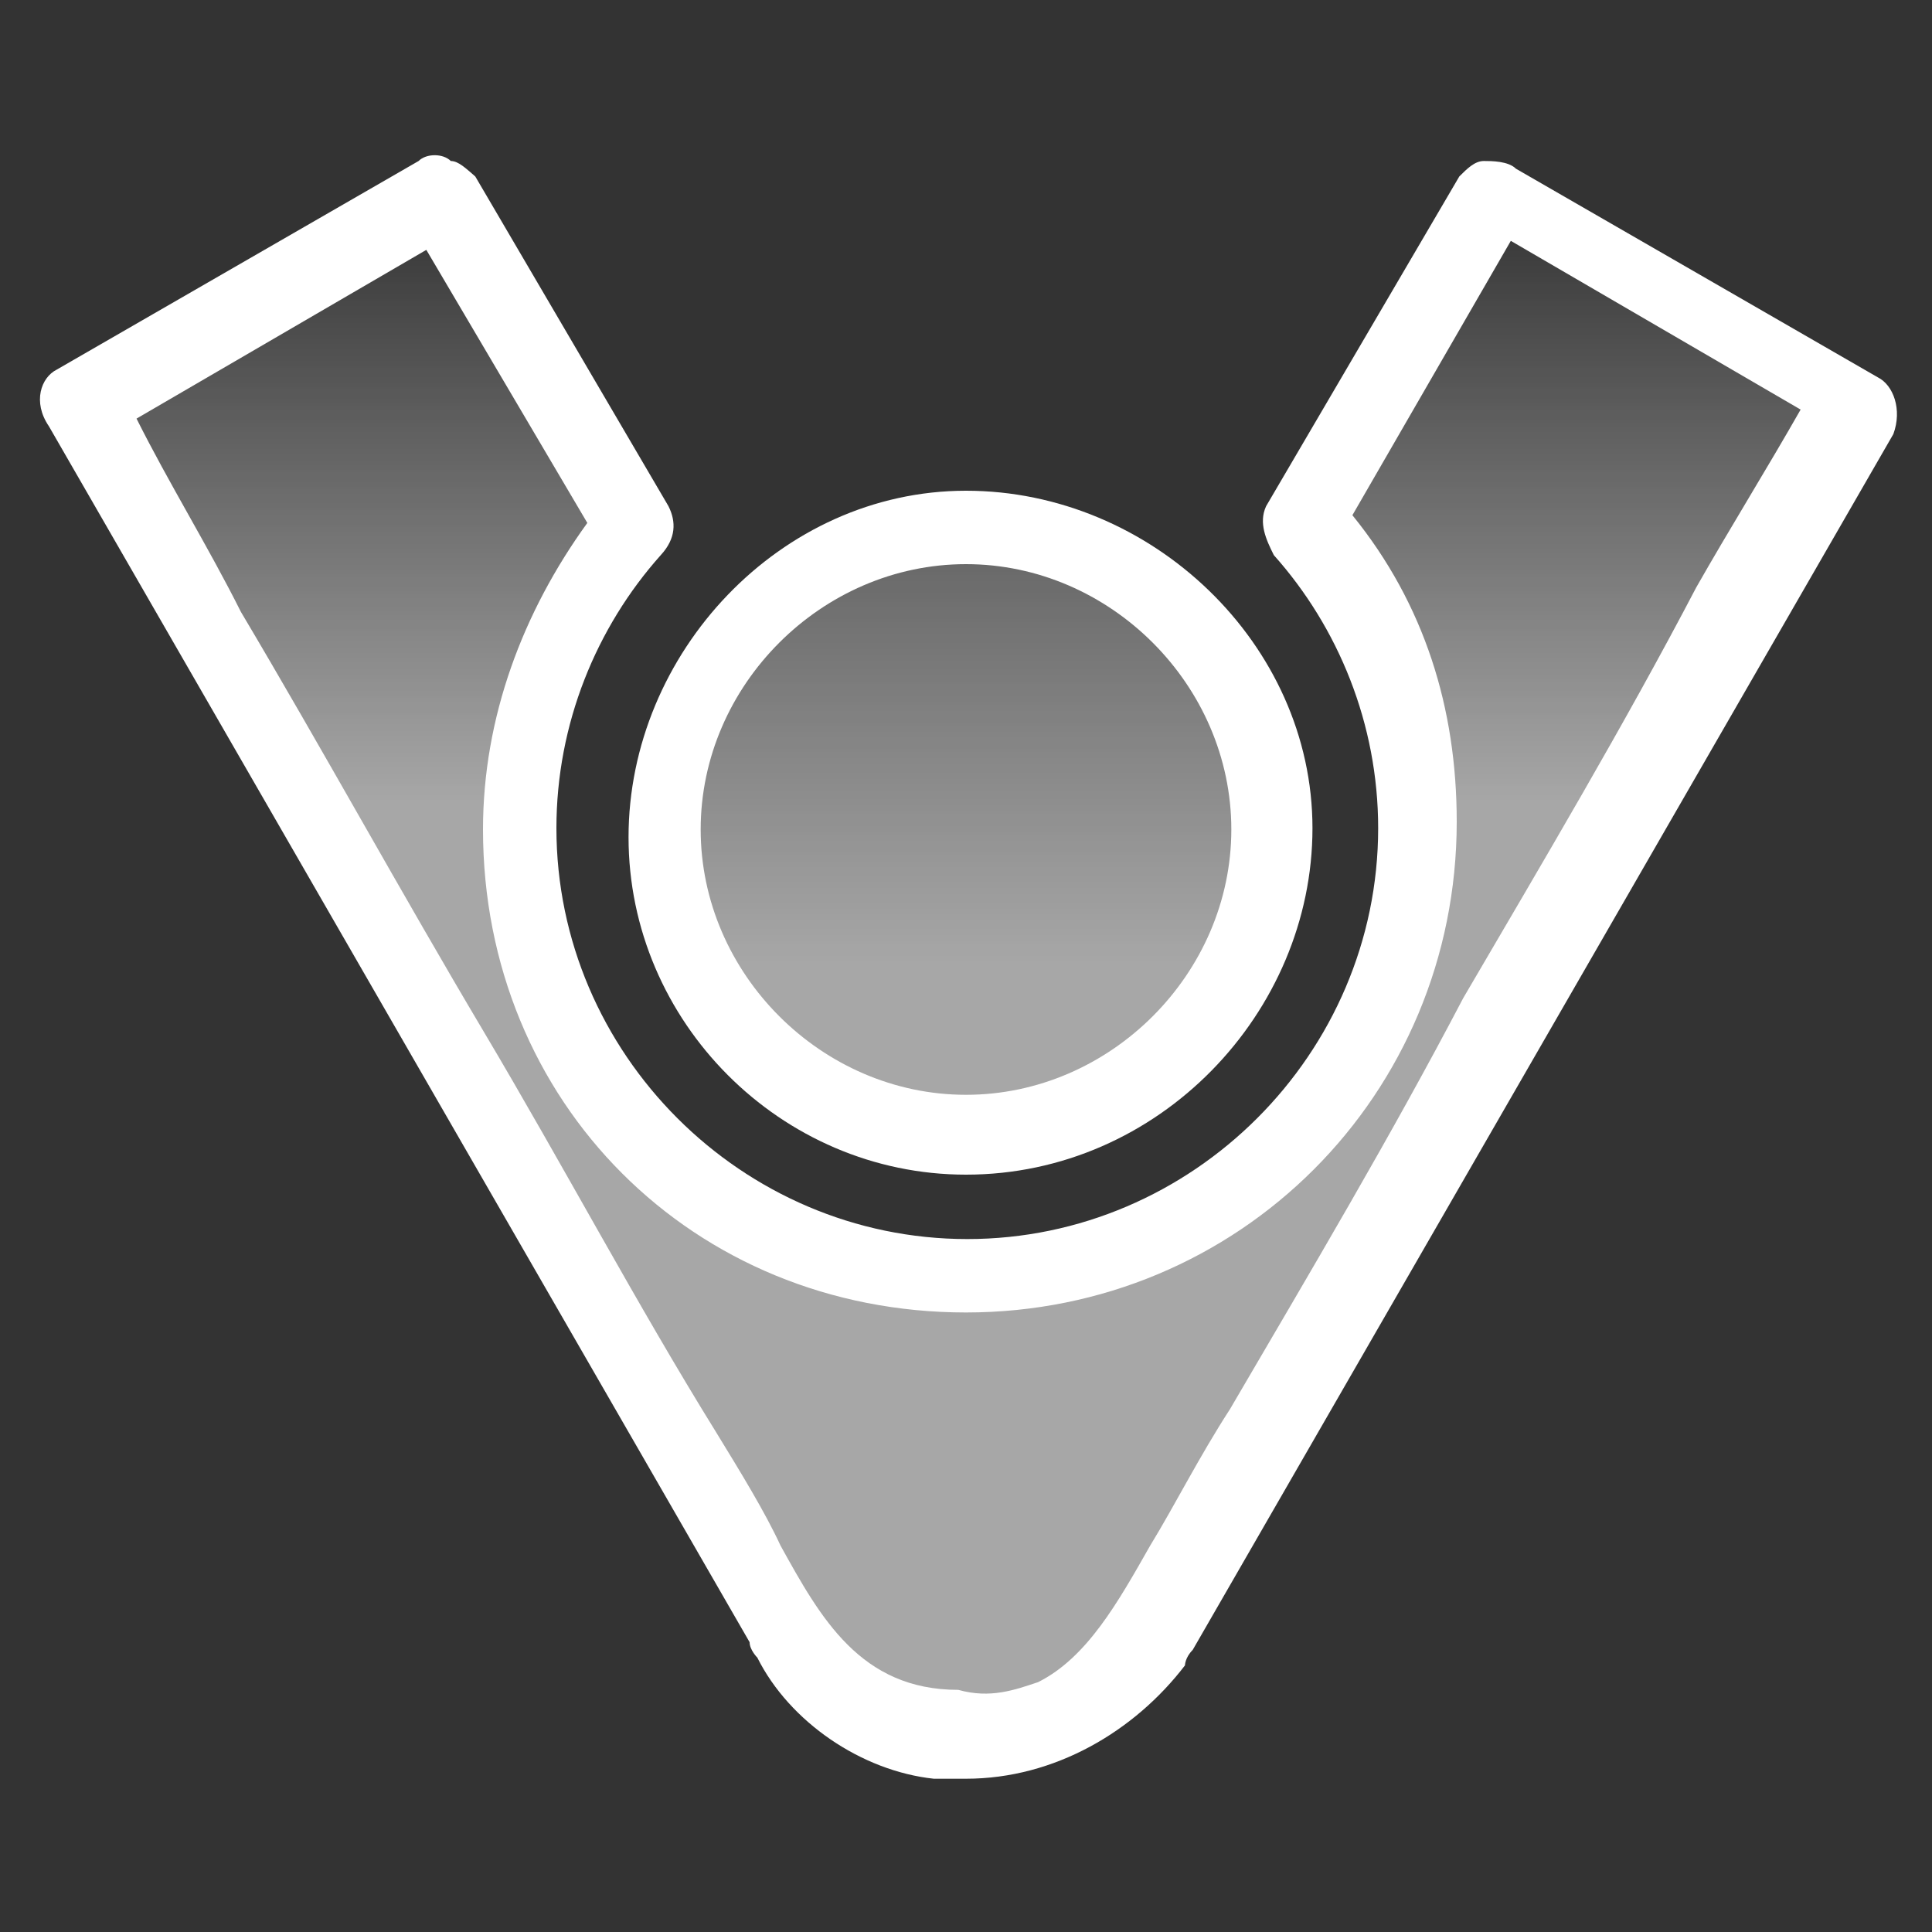 <?xml version="1.0" encoding="utf-8"?>
<!-- Generator: Adobe Illustrator 27.3.1, SVG Export Plug-In . SVG Version: 6.00 Build 0)  -->
<!DOCTYPE svg PUBLIC "-//W3C//DTD SVG 1.1//EN" "http://www.w3.org/Graphics/SVG/1.1/DTD/svg11.dtd">
<svg version="1.1" id="Layer_1" xmlns:x="http://ns.adobe.com/Extensibility/1.0/" xmlns:i="http://ns.adobe.com/AdobeIllustrator/10.0/" xmlns:graph="http://ns.adobe.com/Graphs/1.0/"
	 xmlns="http://www.w3.org/2000/svg" xmlns:xlink="http://www.w3.org/1999/xlink" x="0px" y="0px" width="150px" height="150px"
	 viewBox="0 0 150 150" style="enable-background:new 0 0 150 150;" xml:space="preserve">
<rect x="0" y="0" width="150" height="150" fill="#333333" stroke="none"/>
<style type="text/css">
	.st0{opacity:0.57;}
	.st1{fill:url(#SVGID_1_);}
	.st2{fill:url(#SVGID_00000057143847128158914910000005115983869881383851_);}
	.st3{fill:#FFFFFF;}
	.st4{fill:none;}
</style>
<g>
	<g class="st0">
		
			<linearGradient id="SVGID_1_" gradientUnits="userSpaceOnUse" x1="75.312" y1="-1408.22" x2="75.312" y2="-1501.778" gradientTransform="matrix(1 0 0 -1 0 -1394)">
			<stop  offset="1.040000e-02" style="stop-color:#FFFFFF;stop-opacity:0"/>
			<stop  offset="0.513" style="stop-color:#FFFFFF"/>
		</linearGradient>
		<path class="st1" d="M115.6,15l-15,25.6c5.6,6.2,9.4,14.4,9.4,23.1c0,19.4-15.6,35-35,35s-35-15.6-35-35c0-8.7,3.8-17.5,8.8-23.1
			L34.4,15L6.2,31.2l54.4,94.4c3.1,6.2,9.4,10,16.2,9.4c8.1-0.6,11.9-6.9,15.6-13.1c1.9-3.1,3.8-6.9,5.6-10
			c6.2-10.6,12.5-21.2,18.1-31.9c6.2-10.6,12.5-21.9,18.7-32.5c3.1-5,6.2-10.6,9.4-16.2L115.6,15z"/>
		
			<linearGradient id="SVGID_00000089559287844754595580000012439168744124932231_" gradientUnits="userSpaceOnUse" x1="75" y1="-1409.137" x2="75" y2="-1525.397" gradientTransform="matrix(1 0 0 -1 0 -1394)">
			<stop  offset="1.040000e-02" style="stop-color:#FFFFFF;stop-opacity:0"/>
			<stop  offset="0.513" style="stop-color:#FFFFFF"/>
		</linearGradient>
		<path style="fill:url(#SVGID_00000089559287844754595580000012439168744124932231_);" d="M75,40.6c-13.1,0-23.8,10.6-23.8,23.8
			S61.9,88.1,75,88.1s23.8-10.6,23.8-23.8S88.1,40.6,75,40.6z"/>
	</g>
	<g>
		<g>
			<g>
				<path class="st3" d="M75,138.1c-0.6,0-1.9,0-2.5,0c-5.6-0.6-11.2-4.4-13.7-9.4c0,0-0.6-0.6-0.6-1.2L3.8,33.1
					c-1.3-1.9-0.6-3.8,0.6-4.4l28.1-16.2c0.6-0.6,1.9-0.6,2.5,0c0.6,0,1.2,0.6,1.9,1.2l15,25.6c0.6,1.2,0.6,2.5-0.6,3.8
					c-5,5.6-8.1,13.1-8.1,21.2c0,17.5,14.4,31.9,31.9,31.9s31.9-14.4,31.9-31.9c0-8.1-3.1-15.6-8.1-21.2c-0.6-1.2-1.2-2.5-0.6-3.8
					l15-25.6c0.6-0.6,1.2-1.2,1.9-1.2c0.6,0,1.9,0,2.5,0.6l28.1,16.2c1.2,0.6,1.9,2.5,1.2,4.4l-54.4,94.4c-0.6,0.6-0.6,1.2-0.6,1.2
					C88.1,134.4,81.9,138.1,75,138.1z M80.6,130.6c3.8-1.9,6.2-6.2,8.7-10.6c1.9-3.1,3.8-6.9,6.2-10.6c6.2-10.6,12.5-21.2,18.1-31.9
					c6.2-10.6,12.5-21.2,18.1-31.9c2.5-4.4,5.6-9.4,8.1-13.8l-22.5-13.1L105,40c5.6,6.9,8.1,15,8.1,23.8c0,21.2-16.9,38.1-38.1,38.1
					S37.5,85.6,37.5,64.4c0-8.7,3.1-16.9,8.1-23.8L33.1,19.4L10.6,32.5c2.5,5,5.6,10,8.1,15C25,58.1,31.2,69.4,37.5,80
					s11.9,21.2,18.1,31.2c1.9,3.1,3.8,6.2,5,8.8c3.1,5.6,6.2,11.2,13.8,11.2C76.9,131.9,78.8,131.2,80.6,130.6z"/>
			</g>
		</g>
		<g>
			<path class="st3" d="M75,91.2c-14.4,0-26.2-11.9-26.2-26.2S60.6,38.1,75,38.1s26.9,11.9,26.9,26.2S90,91.2,75,91.2z M75,43.8
				c-11.2,0-20.6,9.4-20.6,20.6S63.8,85,75,85s20.6-9.4,20.6-20.6S86.2,43.8,75,43.8z"/>
		</g>
	</g>
</g>
<path id="Rectangle_4413" class="st4" d="M0,0h150v150H0V0z"/>
</svg>
